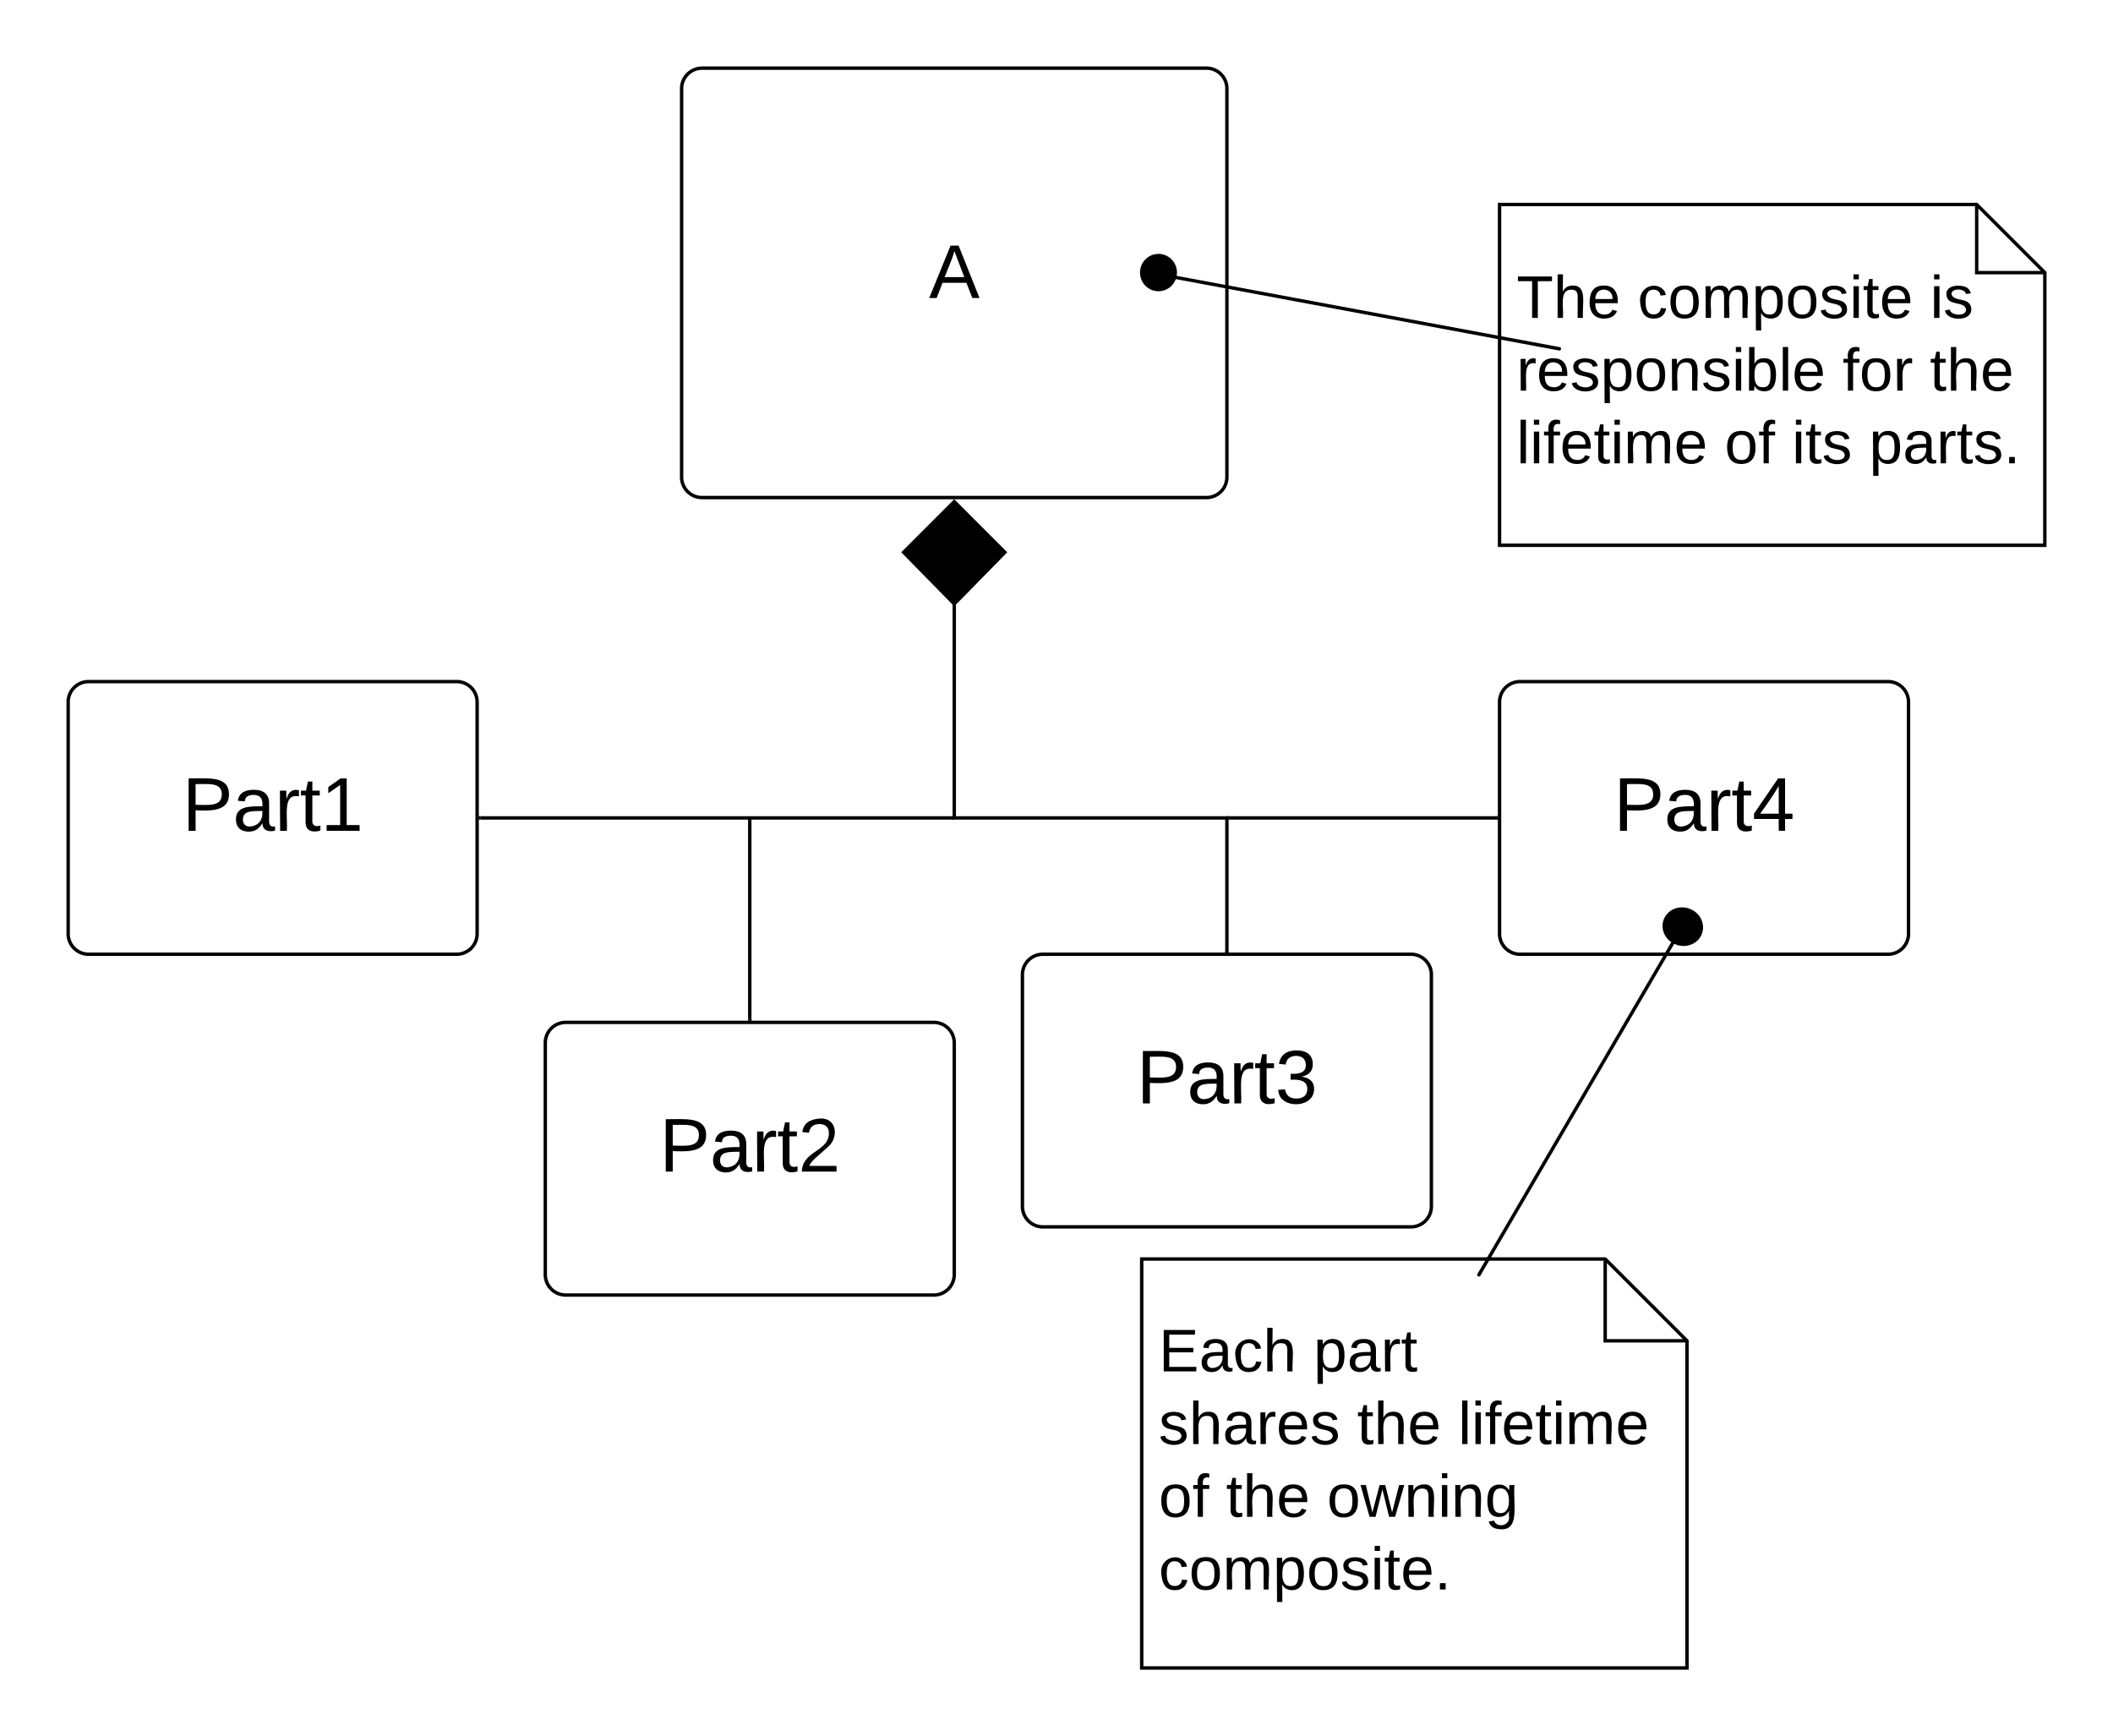 <svg xmlns="http://www.w3.org/2000/svg" xmlns:xlink="http://www.w3.org/1999/xlink" width="620"
     height="509.43">
    <g transform="translate(0 0)" >
        <path d="M200 26a6 6 0 0 1 6-6h148a6 6 0 0 1 6 6v114a6 6 0 0 1-6 6H206a6 6 0 0 1-6-6z" stroke="#000000"
              fill-opacity="0"/>
        <use xlink:href="#a" transform="matrix(1,0,0,1,208,28) translate(64.593 59.444)"/>
        <path d="M20 206a6 6 0 0 1 6-6h108a6 6 0 0 1 6 6v68a6 6 0 0 1-6 6H26a6 6 0 0 1-6-6z" stroke="#000000"
              fill="none"/>
        <use xlink:href="#b" transform="matrix(1,0,0,1,32,212) translate(21.488 31.778)"/>
        <path d="M160 306a6 6 0 0 1 6-6h108a6 6 0 0 1 6 6v68a6 6 0 0 1-6 6H166a6 6 0 0 1-6-6z" stroke="#000000"
              fill="none"/>
        <use xlink:href="#c" transform="matrix(1,0,0,1,172,312) translate(21.488 31.778)"/>
        <path d="M300 286a6 6 0 0 1 6-6h108a6 6 0 0 1 6 6v68a6 6 0 0 1-6 6H306a6 6 0 0 1-6-6z" stroke="#000000"
              fill="none"/>
        <use xlink:href="#d" transform="matrix(1,0,0,1,312,292) translate(21.488 31.778)"/>
        <path d="M440 206a6 6 0 0 1 6-6h108a6 6 0 0 1 6 6v68a6 6 0 0 1-6 6H446a6 6 0 0 1-6-6z" stroke="#000000"
              fill="none"/>
        <use xlink:href="#e" transform="matrix(1,0,0,1,452,212) translate(21.488 31.778)"/>
        <path d="M280 176.88V240h80v39" stroke="#000000" fill="none"/>
        <path d="M280 147.2l14.85 14.86L280 177.2l-14.85-15.14z" stroke="#000000" fill="#000000"/>
        <path d="M360.5 279.5h-1v-.5h1z" stroke="#000000" stroke-width=".05" fill="#000000"/>
        <path d="M439 240h-78.5" stroke="#000000" fill="none"/>
        <path d="M439.5 240.5h-.5v-1h.5z" stroke="#000000" stroke-width=".05" fill="#000000"/>
        <path d="M360.5 240h-.5M141 240h138.5" stroke="#000000" fill="none"/>
        <path d="M141 240.5h-.5v-1h.5z" stroke="#000000" stroke-width=".05" fill="#000000"/>
        <path d="M279.5 240h.5M220 299v-58.5" stroke="#000000" fill="none"/>
        <path d="M220.5 299.5h-1v-.5h1z" stroke="#000000" stroke-width=".05" fill="#000000"/>
        <path d="M220 240.5v-.5" stroke="#000000" fill="none"/>
        <path d="M340.34 80.54a.25.25 0 0 1 .3-.2L457.6 102.1a.25.25 0 0 1 .2.3.25.25 0 0 1-.3.2L340.55 80.82a.25.25 0 0 1-.2-.3z"
              stroke="#000000" stroke-width=".5" fill="none"/>
        <path d="M344.85 79.98c0 2.75-2.2 4.98-4.93 4.98-2.72 0-4.92-2.23-4.92-4.98 0-2.75 2.2-4.98 4.93-4.98 2.7 0 4.92 2.23 4.92 4.98z"
              stroke="#000000"/>
        <path d="M440 60h140l20 20v80H440z" stroke="#000000" fill="none"/>
        <path d="M580 60.48V80h19.52" stroke="#000000" fill="none"/>
        <use xlink:href="#f" transform="matrix(1,0,0,1,445,65) translate(0 28.285)"/>
        <use xlink:href="#g" transform="matrix(1,0,0,1,445,65) translate(35.506 28.285)"/>
        <use xlink:href="#h" transform="matrix(1,0,0,1,445,65) translate(121.333 28.285)"/>
        <use xlink:href="#i" transform="matrix(1,0,0,1,445,65) translate(0 49.618)"/>
        <use xlink:href="#j" transform="matrix(1,0,0,1,445,65) translate(95.654 49.618)"/>
        <use xlink:href="#k" transform="matrix(1,0,0,1,445,65) translate(121.284 49.618)"/>
        <use xlink:href="#l" transform="matrix(1,0,0,1,445,65) translate(0 70.951)"/>
        <use xlink:href="#m" transform="matrix(1,0,0,1,445,65) translate(61.037 70.951)"/>
        <use xlink:href="#n" transform="matrix(1,0,0,1,445,65) translate(80.79 70.951)"/>
        <use xlink:href="#o" transform="matrix(1,0,0,1,445,65) translate(103.457 70.951)"/>
        <g>
            <path d="M494.1 271.1a.25.25 0 0 1 .08.35L434.16 374.2a.25.25 0 0 1-.34.1.25.25 0 0 1-.1-.35l60.03-102.75a.25.25 0 0 1 .34-.1z"
                  stroke="#000000" stroke-width=".5" fill="none"/>
        </g>
        <g>
            <path d="M492.03 276.74c-2.85-1.02-4.38-4-3.42-6.68.96-2.66 4.05-4 6.9-2.97 2.85 1 4.38 4 3.42 6.67-.95 2.66-4.04 4-6.9 2.97z"
                  stroke="#000000"/>
        </g>
        <path d="M335 369.43h136l24 24v96H335z" stroke="#000000" fill="none"/>
        <path d="M471 369.9v23.53h23.52" stroke="#000000" fill="none"/>
        <g>
            <use xlink:href="#p" transform="matrix(1,0,0,1,340,374.431) translate(0 27.972)"/>
            <use xlink:href="#q"
                 transform="matrix(1,0,0,1,340,374.431) translate(45.432 27.972)"/>
            <use xlink:href="#r" transform="matrix(1,0,0,1,340,374.431) translate(0 49.306)"/>
            <use xlink:href="#s"
                 transform="matrix(1,0,0,1,340,374.431) translate(58.222 49.306)"/>
            <use xlink:href="#t"
                 transform="matrix(1,0,0,1,340,374.431) translate(87.852 49.306)"/>
            <use xlink:href="#m" transform="matrix(1,0,0,1,340,374.431) translate(0 70.639)"/>
            <use xlink:href="#s"
                 transform="matrix(1,0,0,1,340,374.431) translate(19.753 70.639)"/>
            <use xlink:href="#u"
                 transform="matrix(1,0,0,1,340,374.431) translate(49.383 70.639)"/>
            <use xlink:href="#v" transform="matrix(1,0,0,1,340,374.431) translate(0 91.972)"/>
        </g>
        <defs>
            <path fill="#000000" d="M205 0l-28-72H64L36 0H1l101-248h38L239 0h-34zm-38-99l-47-123c-12 45-31 82-46 123h93"
                  id="w"/>
            <use transform="matrix(0.062,0,0,0.062,0,0)" xlink:href="#w" id="a"/>
            <path fill="#000000"
                  d="M30-248c87 1 191-15 191 75 0 78-77 80-158 76V0H30v-248zm33 125c57 0 124 11 124-50 0-59-68-47-124-48v98"
                  id="x"/>
            <path fill="#000000"
                  d="M141-36C126-15 110 5 73 4 37 3 15-17 15-53c-1-64 63-63 125-63 3-35-9-54-41-54-24 1-41 7-42 31l-33-3c5-37 33-52 76-52 45 0 72 20 72 64v82c-1 20 7 32 28 27v20c-31 9-61-2-59-35zM48-53c0 20 12 33 32 33 41-3 63-29 60-74-43 2-92-5-92 41"
                  id="y"/>
            <path fill="#000000" d="M114-163C36-179 61-72 57 0H25l-1-190h30c1 12-1 29 2 39 6-27 23-49 58-41v29" id="z"/>
            <path fill="#000000" d="M59-47c-2 24 18 29 38 22v24C64 9 27 4 27-40v-127H5v-23h24l9-43h21v43h35v23H59v120"
                  id="A"/>
            <path fill="#000000" d="M27 0v-27h64v-190l-56 39v-29l58-41h29v221h61V0H27" id="B"/>
            <g id="b">
                <use transform="matrix(0.062,0,0,0.062,0,0)" xlink:href="#x"/>
                <use transform="matrix(0.062,0,0,0.062,14.815,0)"
                     xlink:href="#y"/>
                <use transform="matrix(0.062,0,0,0.062,27.16,0)"
                     xlink:href="#z"/>
                <use transform="matrix(0.062,0,0,0.062,34.506,0)"
                     xlink:href="#A"/>
                <use transform="matrix(0.062,0,0,0.062,40.679,0)"
                     xlink:href="#B"/>
            </g>
            <path fill="#000000"
                  d="M101-251c82-7 93 87 43 132L82-64C71-53 59-42 53-27h129V0H18c2-99 128-94 128-182 0-28-16-43-45-43s-46 15-49 41l-32-3c6-41 34-60 81-64"
                  id="C"/>
            <g id="c">
                <use transform="matrix(0.062,0,0,0.062,0,0)" xlink:href="#x"/>
                <use transform="matrix(0.062,0,0,0.062,14.815,0)"
                     xlink:href="#y"/>
                <use transform="matrix(0.062,0,0,0.062,27.16,0)"
                     xlink:href="#z"/>
                <use transform="matrix(0.062,0,0,0.062,34.506,0)"
                     xlink:href="#A"/>
                <use transform="matrix(0.062,0,0,0.062,40.679,0)"
                     xlink:href="#C"/>
            </g>
            <path fill="#000000"
                  d="M126-127c33 6 58 20 58 59 0 88-139 92-164 29-3-8-5-16-6-25l32-3c6 27 21 44 54 44 32 0 52-15 52-46 0-38-36-46-79-43v-28c39 1 72-4 72-42 0-27-17-43-46-43-28 0-47 15-49 41l-32-3c6-42 35-63 81-64 48-1 79 21 79 65 0 36-21 52-52 59"
                  id="D"/>
            <g id="d">
                <use transform="matrix(0.062,0,0,0.062,0,0)" xlink:href="#x"/>
                <use transform="matrix(0.062,0,0,0.062,14.815,0)"
                     xlink:href="#y"/>
                <use transform="matrix(0.062,0,0,0.062,27.16,0)"
                     xlink:href="#z"/>
                <use transform="matrix(0.062,0,0,0.062,34.506,0)"
                     xlink:href="#A"/>
                <use transform="matrix(0.062,0,0,0.062,40.679,0)"
                     xlink:href="#D"/>
            </g>
            <path fill="#000000"
                  d="M155-56V0h-30v-56H8v-25l114-167h33v167h35v25h-35zm-30-156c-27 46-58 90-88 131h88v-131" id="E"/>
            <g id="e">
                <use transform="matrix(0.062,0,0,0.062,0,0)" xlink:href="#x"/>
                <use transform="matrix(0.062,0,0,0.062,14.815,0)"
                     xlink:href="#y"/>
                <use transform="matrix(0.062,0,0,0.062,27.16,0)"
                     xlink:href="#z"/>
                <use transform="matrix(0.062,0,0,0.062,34.506,0)"
                     xlink:href="#A"/>
                <use transform="matrix(0.062,0,0,0.062,40.679,0)"
                     xlink:href="#E"/>
            </g>
            <path fill="#000000" d="M127-220V0H93v-220H8v-28h204v28h-85" id="F"/>
            <path fill="#000000"
                  d="M106-169C34-169 62-67 57 0H25v-261h32l-1 103c12-21 28-36 61-36 89 0 53 116 60 194h-32v-121c2-32-8-49-39-48"
                  id="G"/>
            <path fill="#000000"
                  d="M100-194c63 0 86 42 84 106H49c0 40 14 67 53 68 26 1 43-12 49-29l28 8c-11 28-37 45-77 45C44 4 14-33 15-96c1-61 26-98 85-98zm52 81c6-60-76-77-97-28-3 7-6 17-6 28h103"
                  id="H"/>
            <g id="f">
                <use transform="matrix(0.049,0,0,0.049,0,0)" xlink:href="#F"/>
                <use transform="matrix(0.049,0,0,0.049,10.815,0)"
                     xlink:href="#G"/>
                <use transform="matrix(0.049,0,0,0.049,20.691,0)" xlink:href="#H"/>
            </g>
            <path fill="#000000"
                  d="M96-169c-40 0-48 33-48 73s9 75 48 75c24 0 41-14 43-38l32 2c-6 37-31 61-74 61-59 0-76-41-82-99-10-93 101-131 147-64 4 7 5 14 7 22l-32 3c-4-21-16-35-41-35"
                  id="I"/>
            <path fill="#000000"
                  d="M100-194c62-1 85 37 85 99 1 63-27 99-86 99S16-35 15-95c0-66 28-99 85-99zM99-20c44 1 53-31 53-75 0-43-8-75-51-75s-53 32-53 75 10 74 51 75"
                  id="J"/>
            <path fill="#000000"
                  d="M210-169c-67 3-38 105-44 169h-31v-121c0-29-5-50-35-48C34-165 62-65 56 0H25l-1-190h30c1 10-1 24 2 32 10-44 99-50 107 0 11-21 27-35 58-36 85-2 47 119 55 194h-31v-121c0-29-5-49-35-48"
                  id="K"/>
            <path fill="#000000"
                  d="M115-194c55 1 70 41 70 98S169 2 115 4C84 4 66-9 55-30l1 105H24l-1-265h31l2 30c10-21 28-34 59-34zm-8 174c40 0 45-34 45-75s-6-73-45-74c-42 0-51 32-51 76 0 43 10 73 51 73"
                  id="L"/>
            <path fill="#000000"
                  d="M135-143c-3-34-86-38-87 0 15 53 115 12 119 90S17 21 10-45l28-5c4 36 97 45 98 0-10-56-113-15-118-90-4-57 82-63 122-42 12 7 21 19 24 35"
                  id="M"/>
            <path fill="#000000" d="M24-231v-30h32v30H24zM24 0v-190h32V0H24" id="N"/>
            <g id="g">
                <use transform="matrix(0.049,0,0,0.049,0,0)" xlink:href="#I"/>
                <use transform="matrix(0.049,0,0,0.049,8.889,0)" xlink:href="#J"/>
                <use transform="matrix(0.049,0,0,0.049,18.765,0)"
                     xlink:href="#K"/>
                <use transform="matrix(0.049,0,0,0.049,33.531,0)"
                     xlink:href="#L"/>
                <use transform="matrix(0.049,0,0,0.049,43.407,0)" xlink:href="#J"/>
                <use transform="matrix(0.049,0,0,0.049,53.284,0)" xlink:href="#M"/>
                <use transform="matrix(0.049,0,0,0.049,62.173,0)" xlink:href="#N"/>
                <use transform="matrix(0.049,0,0,0.049,66.074,0)" xlink:href="#A"/>
                <use transform="matrix(0.049,0,0,0.049,71.012,0)" xlink:href="#H"/>
            </g>
            <g id="h">
                <use transform="matrix(0.049,0,0,0.049,0,0)" xlink:href="#N"/>
                <use transform="matrix(0.049,0,0,0.049,3.901,0)"
                     xlink:href="#M"/>
            </g>
            <path fill="#000000"
                  d="M117-194c89-4 53 116 60 194h-32v-121c0-31-8-49-39-48C34-167 62-67 57 0H25l-1-190h30c1 10-1 24 2 32 11-22 29-35 61-36"
                  id="O"/>
            <path fill="#000000"
                  d="M115-194c53 0 69 39 70 98 0 66-23 100-70 100C84 3 66-7 56-30L54 0H23l1-261h32v101c10-23 28-34 59-34zm-8 174c40 0 45-34 45-75 0-40-5-75-45-74-42 0-51 32-51 76 0 43 10 73 51 73"
                  id="P"/>
            <path fill="#000000" d="M24 0v-261h32V0H24" id="Q"/>
            <g id="i">
                <use transform="matrix(0.049,0,0,0.049,0,0)" xlink:href="#z"/>
                <use transform="matrix(0.049,0,0,0.049,5.877,0)" xlink:href="#H"/>
                <use transform="matrix(0.049,0,0,0.049,15.753,0)"
                     xlink:href="#M"/>
                <use transform="matrix(0.049,0,0,0.049,24.642,0)"
                     xlink:href="#L"/>
                <use transform="matrix(0.049,0,0,0.049,34.519,0)"
                     xlink:href="#J"/>
                <use transform="matrix(0.049,0,0,0.049,44.395,0)" xlink:href="#O"/>
                <use transform="matrix(0.049,0,0,0.049,54.272,0)" xlink:href="#M"/>
                <use transform="matrix(0.049,0,0,0.049,63.16,0)" xlink:href="#N"/>
                <use transform="matrix(0.049,0,0,0.049,67.062,0)" xlink:href="#P"/>
                <use transform="matrix(0.049,0,0,0.049,76.938,0)" xlink:href="#Q"/>
                <use transform="matrix(0.049,0,0,0.049,80.84,0)" xlink:href="#H"/>
            </g>
            <path fill="#000000" d="M101-234c-31-9-42 10-38 44h38v23H63V0H32v-167H5v-23h27c-7-52 17-82 69-68v24"
                  id="R"/>
            <g id="j">
                <use transform="matrix(0.049,0,0,0.049,0,0)" xlink:href="#R"/>
                <use transform="matrix(0.049,0,0,0.049,4.938,0)"
                     xlink:href="#J"/>
                <use transform="matrix(0.049,0,0,0.049,14.815,0)" xlink:href="#z"/>
            </g>
            <g id="k">
                <use transform="matrix(0.049,0,0,0.049,0,0)" xlink:href="#A"/>
                <use transform="matrix(0.049,0,0,0.049,4.938,0)"
                     xlink:href="#G"/>
                <use transform="matrix(0.049,0,0,0.049,14.815,0)" xlink:href="#H"/>
            </g>
            <g id="l">
                <use transform="matrix(0.049,0,0,0.049,0,0)" xlink:href="#Q"/>
                <use transform="matrix(0.049,0,0,0.049,3.901,0)"
                     xlink:href="#N"/>
                <use transform="matrix(0.049,0,0,0.049,7.802,0)"
                     xlink:href="#R"/>
                <use transform="matrix(0.049,0,0,0.049,12.741,0)"
                     xlink:href="#H"/>
                <use transform="matrix(0.049,0,0,0.049,22.617,0)"
                     xlink:href="#A"/>
                <use transform="matrix(0.049,0,0,0.049,27.556,0)"
                     xlink:href="#N"/>
                <use transform="matrix(0.049,0,0,0.049,31.457,0)" xlink:href="#K"/>
                <use transform="matrix(0.049,0,0,0.049,46.222,0)" xlink:href="#H"/>
            </g>
            <g id="m">
                <use transform="matrix(0.049,0,0,0.049,0,0)" xlink:href="#J"/>
                <use transform="matrix(0.049,0,0,0.049,9.877,0)" xlink:href="#R"/>
            </g>
            <g id="n">
                <use transform="matrix(0.049,0,0,0.049,0,0)" xlink:href="#N"/>
                <use transform="matrix(0.049,0,0,0.049,3.901,0)"
                     xlink:href="#A"/>
                <use transform="matrix(0.049,0,0,0.049,8.84,0)" xlink:href="#M"/>
            </g>
            <path fill="#000000" d="M33 0v-38h34V0H33" id="S"/>
            <g id="o">
                <use transform="matrix(0.049,0,0,0.049,0,0)" xlink:href="#L"/>
                <use transform="matrix(0.049,0,0,0.049,9.877,0)" xlink:href="#y"/>
                <use transform="matrix(0.049,0,0,0.049,19.753,0)"
                     xlink:href="#z"/>
                <use transform="matrix(0.049,0,0,0.049,25.63,0)"
                     xlink:href="#A"/>
                <use transform="matrix(0.049,0,0,0.049,30.568,0)"
                     xlink:href="#M"/>
                <use transform="matrix(0.049,0,0,0.049,39.457,0)" xlink:href="#S"/>
            </g>
            <path fill="#000000" d="M30 0v-248h187v28H63v79h144v27H63v87h162V0H30" id="T"/>
            <g id="p">
                <use transform="matrix(0.049,0,0,0.049,0,0)" xlink:href="#T"/>
                <use transform="matrix(0.049,0,0,0.049,11.852,0)"
                     xlink:href="#y"/>
                <use transform="matrix(0.049,0,0,0.049,21.728,0)"
                     xlink:href="#I"/>
                <use transform="matrix(0.049,0,0,0.049,30.617,0)"
                     xlink:href="#G"/>
            </g>
            <g id="q">
                <use transform="matrix(0.049,0,0,0.049,0,0)" xlink:href="#L"/>
                <use transform="matrix(0.049,0,0,0.049,9.877,0)" xlink:href="#y"/>
                <use transform="matrix(0.049,0,0,0.049,19.753,0)"
                     xlink:href="#z"/>
                <use transform="matrix(0.049,0,0,0.049,25.63,0)"
                     xlink:href="#A"/>
            </g>
            <g id="r">
                <use transform="matrix(0.049,0,0,0.049,0,0)" xlink:href="#M"/>
                <use transform="matrix(0.049,0,0,0.049,8.889,0)" xlink:href="#G"/>
                <use transform="matrix(0.049,0,0,0.049,18.765,0)"
                     xlink:href="#y"/>
                <use transform="matrix(0.049,0,0,0.049,28.642,0)" xlink:href="#z"/>
                <use transform="matrix(0.049,0,0,0.049,34.519,0)"
                     xlink:href="#H"/>
                <use transform="matrix(0.049,0,0,0.049,44.395,0)" xlink:href="#M"/>
            </g>
            <g id="s">
                <use transform="matrix(0.049,0,0,0.049,0,0)" xlink:href="#A"/>
                <use transform="matrix(0.049,0,0,0.049,4.938,0)"
                     xlink:href="#G"/>
                <use transform="matrix(0.049,0,0,0.049,14.815,0)" xlink:href="#H"/>
            </g>
            <g id="t">
                <use transform="matrix(0.049,0,0,0.049,0,0)" xlink:href="#Q"/>
                <use transform="matrix(0.049,0,0,0.049,3.901,0)"
                     xlink:href="#N"/>
                <use transform="matrix(0.049,0,0,0.049,7.802,0)"
                     xlink:href="#R"/>
                <use transform="matrix(0.049,0,0,0.049,12.741,0)"
                     xlink:href="#H"/>
                <use transform="matrix(0.049,0,0,0.049,22.617,0)"
                     xlink:href="#A"/>
                <use transform="matrix(0.049,0,0,0.049,27.556,0)"
                     xlink:href="#N"/>
                <use transform="matrix(0.049,0,0,0.049,31.457,0)" xlink:href="#K"/>
                <use transform="matrix(0.049,0,0,0.049,46.222,0)" xlink:href="#H"/>
            </g>
            <path fill="#000000" d="M206 0h-36l-40-164L89 0H53L-1-190h32L70-26l43-164h34l41 164 42-164h31" id="U"/>
            <path fill="#000000"
                  d="M177-190C167-65 218 103 67 71c-23-6-38-20-44-43l32-5c15 47 100 32 89-28v-30C133-14 115 1 83 1 29 1 15-40 15-95c0-56 16-97 71-98 29-1 48 16 59 35 1-10 0-23 2-32h30zM94-22c36 0 50-32 50-73 0-42-14-75-50-75-39 0-46 34-46 75s6 73 46 73"
                  id="V"/>
            <g id="u">
                <use transform="matrix(0.049,0,0,0.049,0,0)" xlink:href="#J"/>
                <use transform="matrix(0.049,0,0,0.049,9.877,0)" xlink:href="#U"/>
                <use transform="matrix(0.049,0,0,0.049,22.667,0)"
                     xlink:href="#O"/>
                <use transform="matrix(0.049,0,0,0.049,32.543,0)"
                     xlink:href="#N"/>
                <use transform="matrix(0.049,0,0,0.049,36.444,0)" xlink:href="#O"/>
                <use transform="matrix(0.049,0,0,0.049,46.321,0)"
                     xlink:href="#V"/>
            </g>
            <g id="v">
                <use transform="matrix(0.049,0,0,0.049,0,0)" xlink:href="#I"/>
                <use transform="matrix(0.049,0,0,0.049,8.889,0)" xlink:href="#J"/>
                <use transform="matrix(0.049,0,0,0.049,18.765,0)"
                     xlink:href="#K"/>
                <use transform="matrix(0.049,0,0,0.049,33.531,0)"
                     xlink:href="#L"/>
                <use transform="matrix(0.049,0,0,0.049,43.407,0)" xlink:href="#J"/>
                <use transform="matrix(0.049,0,0,0.049,53.284,0)" xlink:href="#M"/>
                <use transform="matrix(0.049,0,0,0.049,62.173,0)" xlink:href="#N"/>
                <use transform="matrix(0.049,0,0,0.049,66.074,0)" xlink:href="#A"/>
                <use transform="matrix(0.049,0,0,0.049,71.012,0)" xlink:href="#H"/>
                <use transform="matrix(0.049,0,0,0.049,80.889,0)" xlink:href="#S"/>
            </g>
        </defs>
    </g>
</svg>